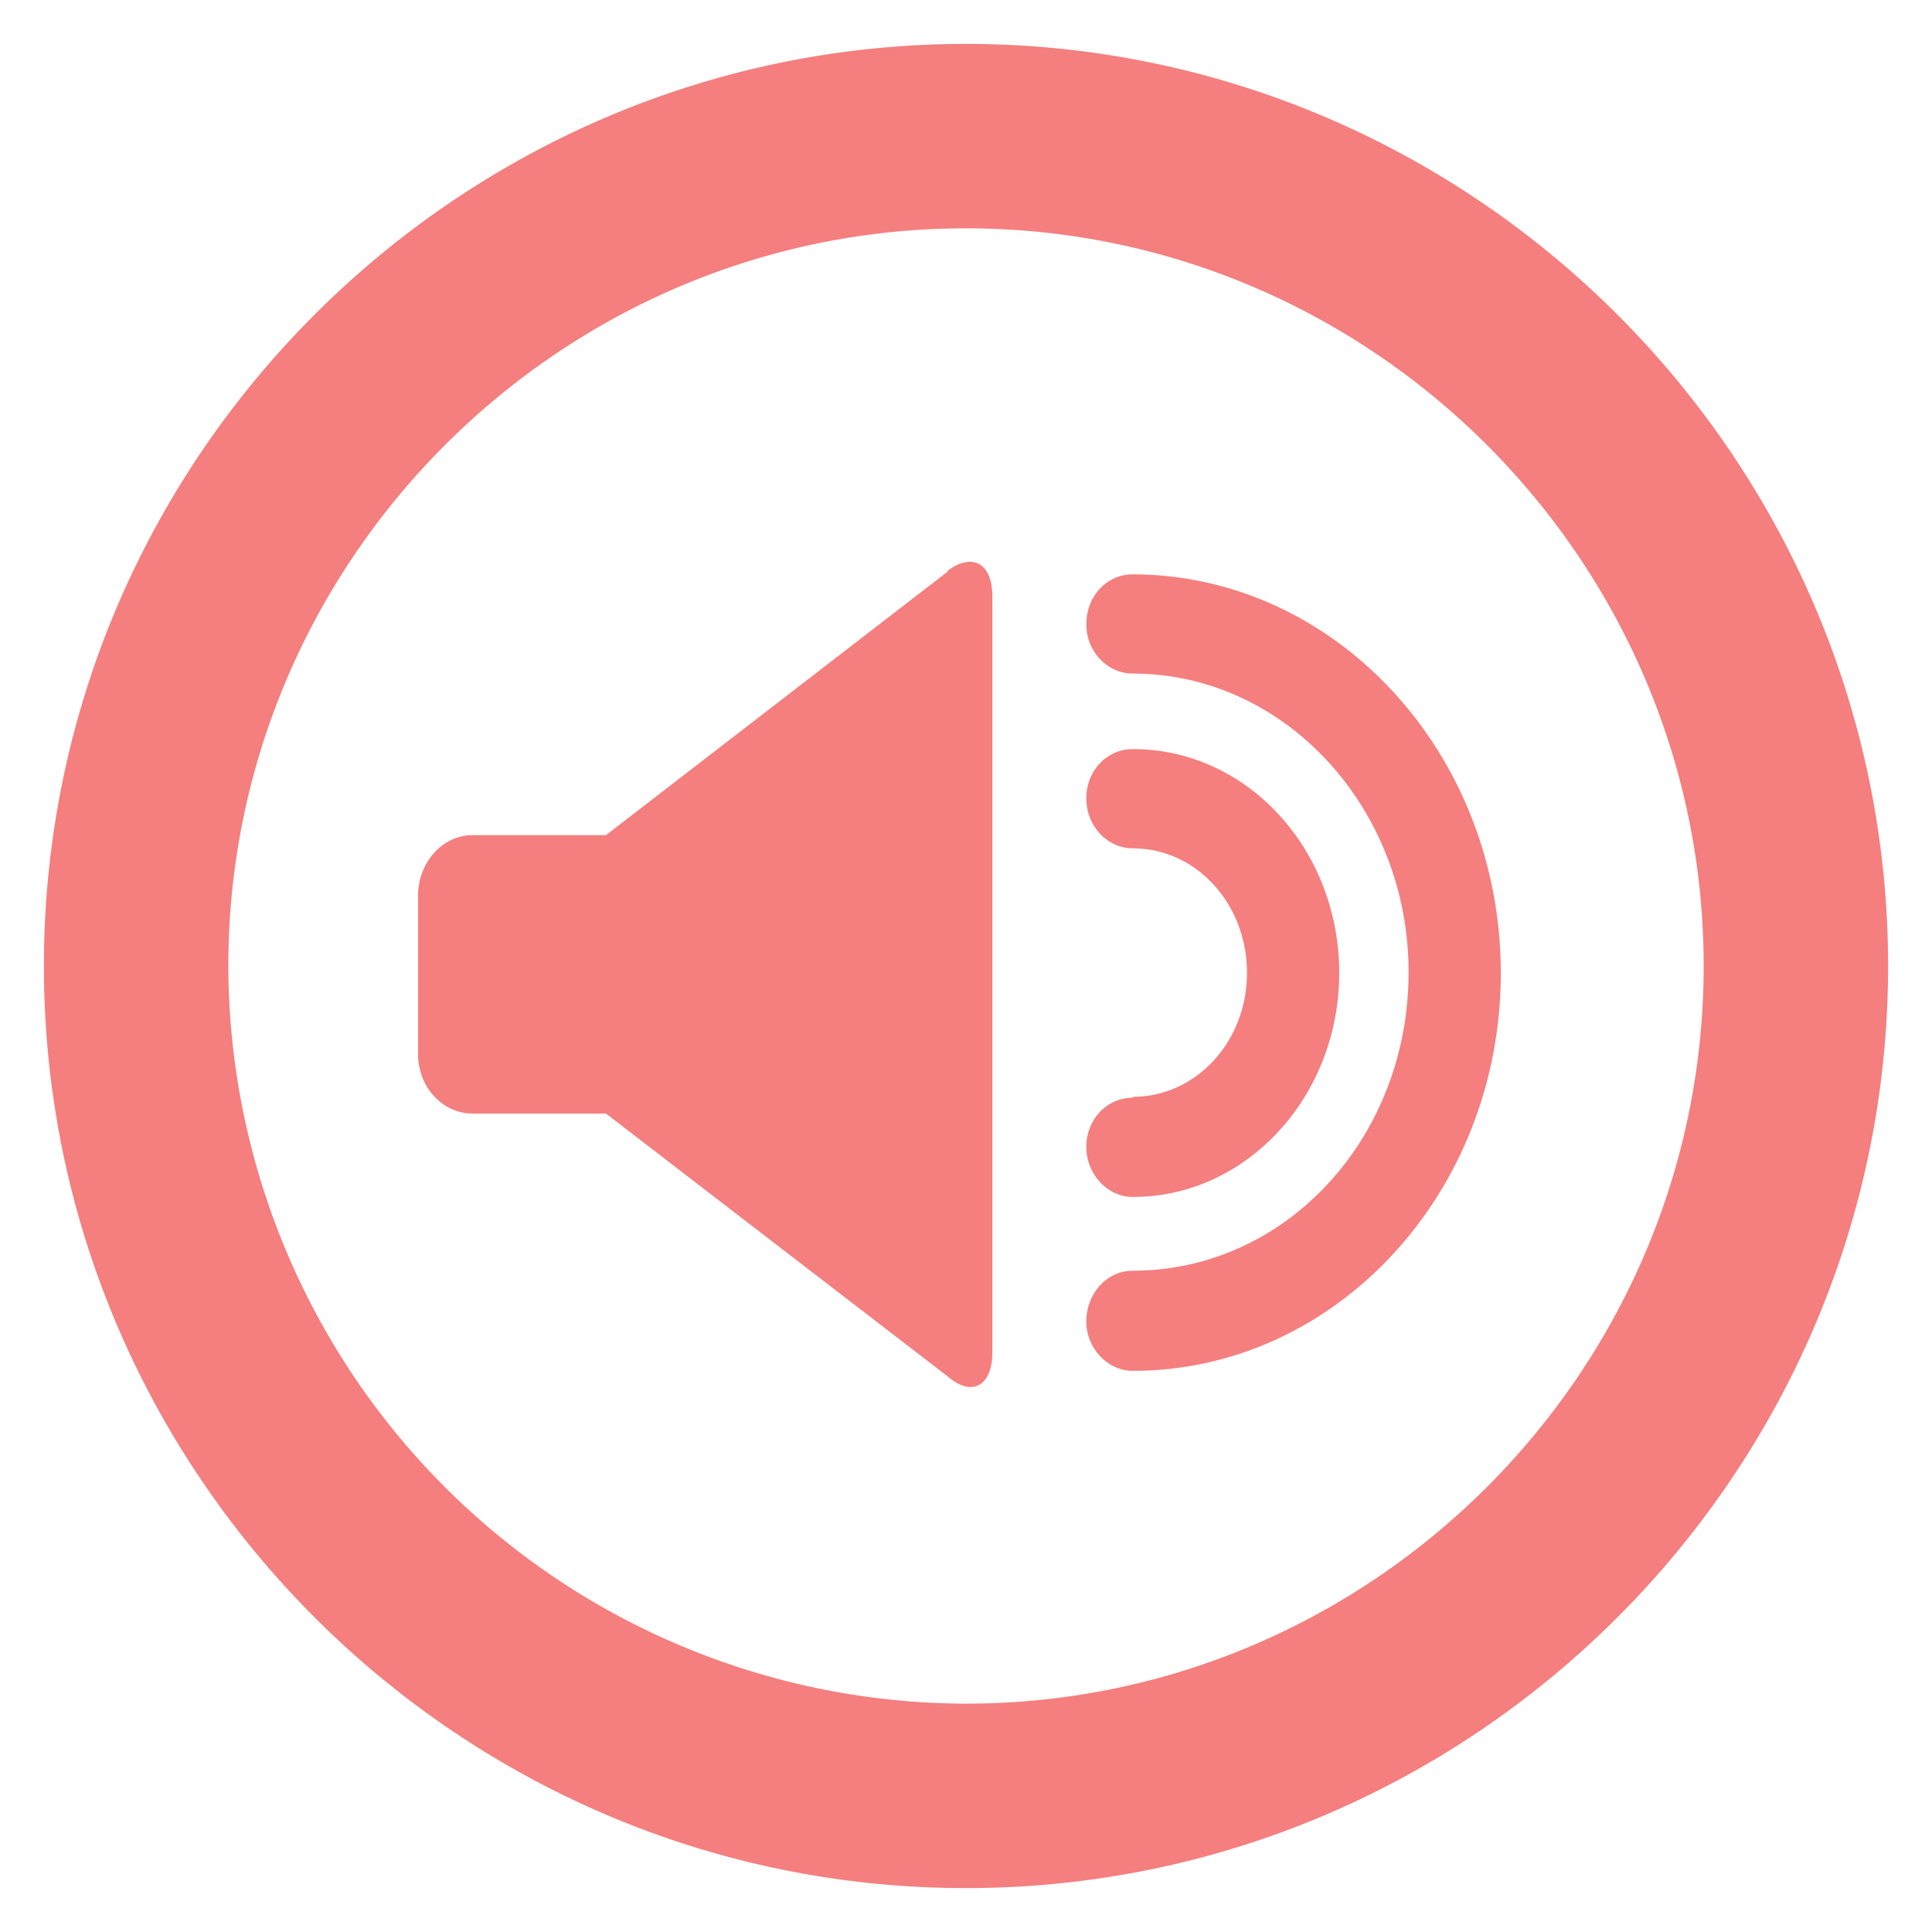<svg xmlns="http://www.w3.org/2000/svg" xmlns:xlink="http://www.w3.org/1999/xlink" width="22" height="22" viewBox="0 0 22 22"><defs><path id="86qua" d="M702 777.4a8.42 8.42 0 0 1-8.4-8.4c0-4.62 3.78-8.4 8.4-8.4 4.62 0 8.4 3.78 8.4 8.4 0 4.62-3.78 8.4-8.4 8.4zm0-18.9c-5.78 0-10.5 4.72-10.5 10.5s4.72 10.5 10.5 10.5 10.5-4.72 10.5-10.5-4.72-10.5-10.5-10.5z"/><path id="86qub" d="M701.79 764.51l-3.89 3h-1.52c-.34 0-.62.31-.62.69V770c0 .38.28.68.62.68h1.52l3.9 3c.27.23.5.1.5-.28v-8.61c0-.38-.23-.5-.51-.29z"/><path id="86quc" d="M703.9 764.54c-.3 0-.53.25-.53.57 0 .31.24.56.53.56 1.73 0 3.14 1.53 3.14 3.4 0 1.89-1.4 3.4-3.14 3.4-.3 0-.53.26-.53.58 0 .3.24.56.53.56 2.31 0 4.19-2.03 4.19-4.53 0-2.5-1.88-4.54-4.2-4.54z"/><path id="86qud" d="M703.9 770.5c-.3 0-.53.25-.53.56 0 .31.24.57.53.57 1.3 0 2.35-1.15 2.35-2.55 0-1.41-1.05-2.55-2.35-2.55-.3 0-.53.25-.53.56 0 .32.24.57.53.57.72 0 1.3.63 1.3 1.42 0 .78-.58 1.41-1.3 1.41z"/></defs><g><g transform="translate(-691 -758)"><use fill="#f57e7e" xlink:href="#86qua"/></g><g transform="translate(-691 -758)"><use fill="#f57e7e" xlink:href="#86qub"/></g><g transform="translate(-691 -758)"><use fill="#f57e7e" xlink:href="#86quc"/></g><g transform="translate(-691 -758)"><use fill="#f57e7e" xlink:href="#86qud"/></g></g></svg>